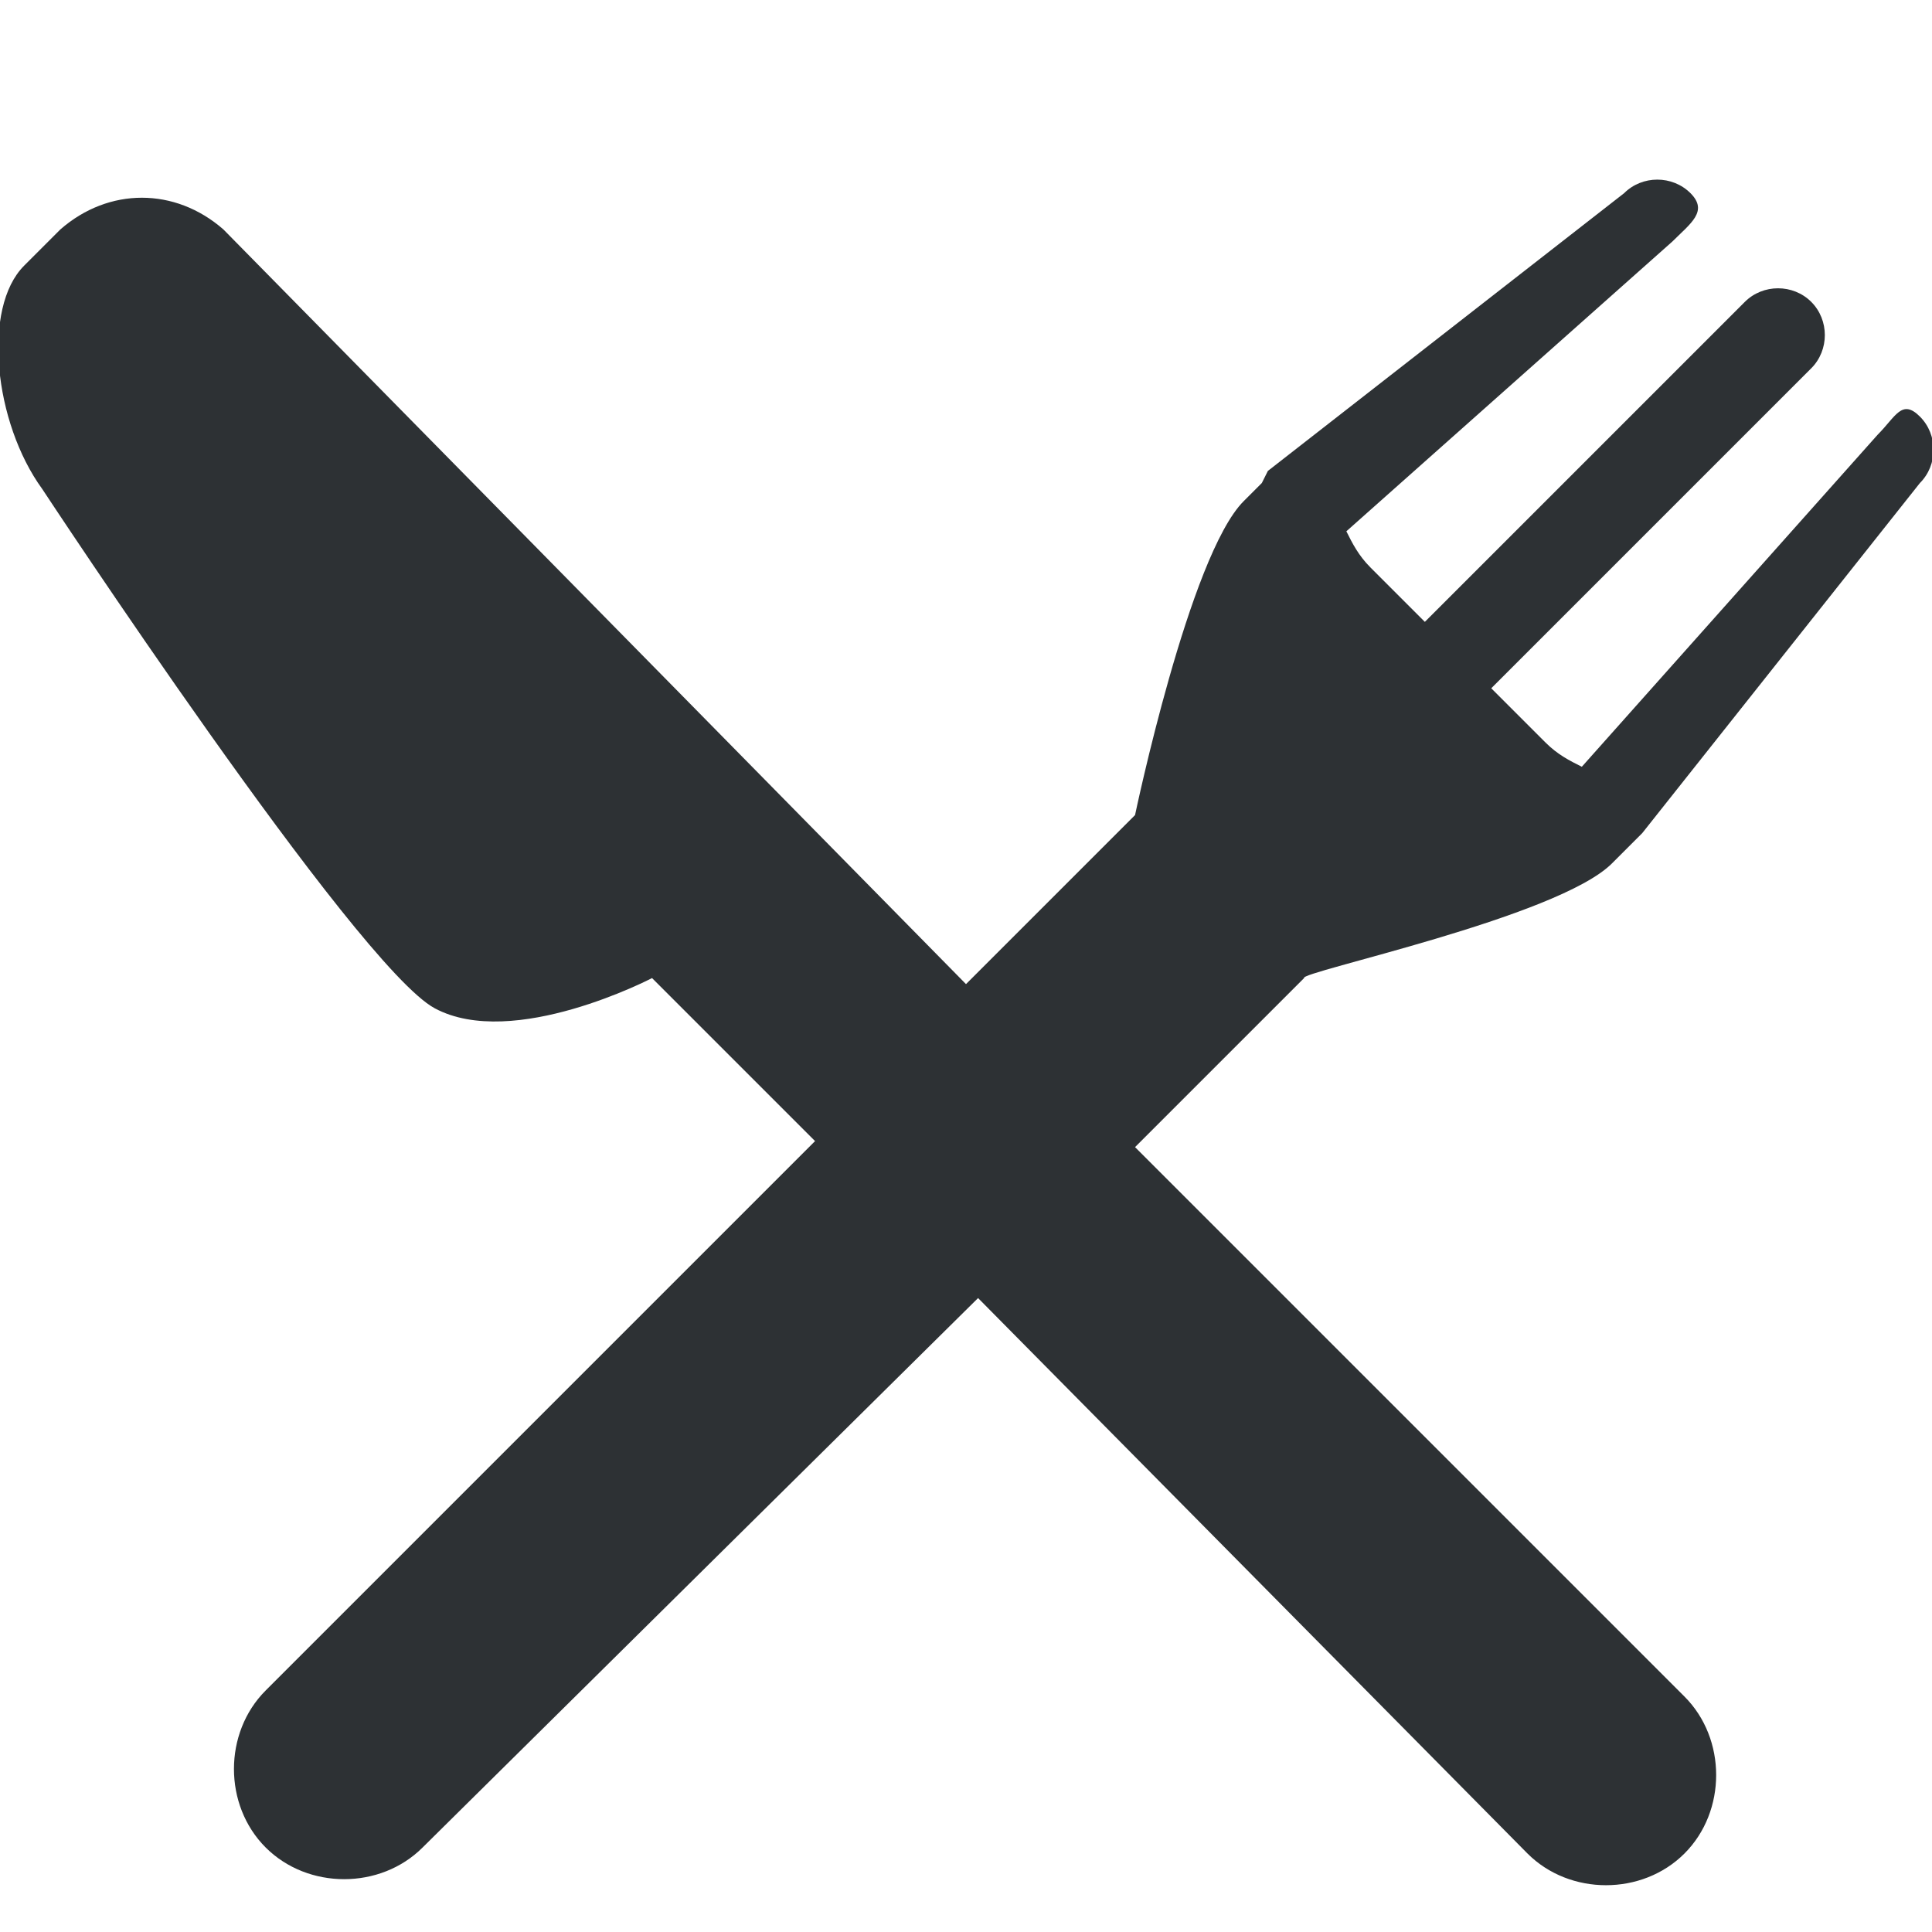 <?xml version="1.0" encoding="utf-8"?>
<!-- Generator: Adobe Illustrator 18.1.0, SVG Export Plug-In . SVG Version: 6.00 Build 0)  -->
<svg version="1.1" id="Layer_1" xmlns="http://www.w3.org/2000/svg" xmlns:xlink="http://www.w3.org/1999/xlink" x="0px" y="0px"
	 viewBox="0 0 32 32" enable-background="new 0 0 32 32" xml:space="preserve">
<path fill-rule="evenodd" clip-rule="evenodd" fill="#2D3134" d="M26.7,14.3l0.3-0.3l0.2-0.2L31.8,8c0.3-0.3,0.3-0.8,0-1.1
	c-0.3-0.3-0.4,0-0.7,0.3l-4.9,5.5c-0.2-0.1-0.4-0.2-0.6-0.4l-0.9-0.9l5.3-5.3c0.3-0.3,0.3-0.8,0-1.1c-0.3-0.3-0.8-0.3-1.1,0
	l-5.3,5.3l-0.9-0.9c-0.2-0.2-0.3-0.4-0.4-0.6L27.7,4C28,3.7,28.3,3.5,28,3.2c-0.3-0.3-0.8-0.3-1.1,0l-5.9,4.6L20.9,8l-0.3,0.3
	c-0.9,0.9-1.8,5.2-1.8,5.2l-2.8,2.8L3.7,3.8C2.9,3.1,1.8,3.1,1,3.8L0.4,4.4C-0.3,5.1-0.1,7,0.7,8.1c0,0,5.2,7.9,6.5,8.6
	c1.3,0.7,3.6-0.5,3.6-0.5l2.7,2.7L4.4,28c-0.7,0.7-0.7,1.9,0,2.6c0.7,0.7,1.9,0.7,2.6,0l9.2-9.1l9.1,9.2c0.7,0.7,1.9,0.7,2.6,0
	c0.7-0.7,0.7-1.9,0-2.6l-9.1-9.1l2.8-2.8C21.5,16.1,25.8,15.2,26.7,14.3z"/>
</svg>
